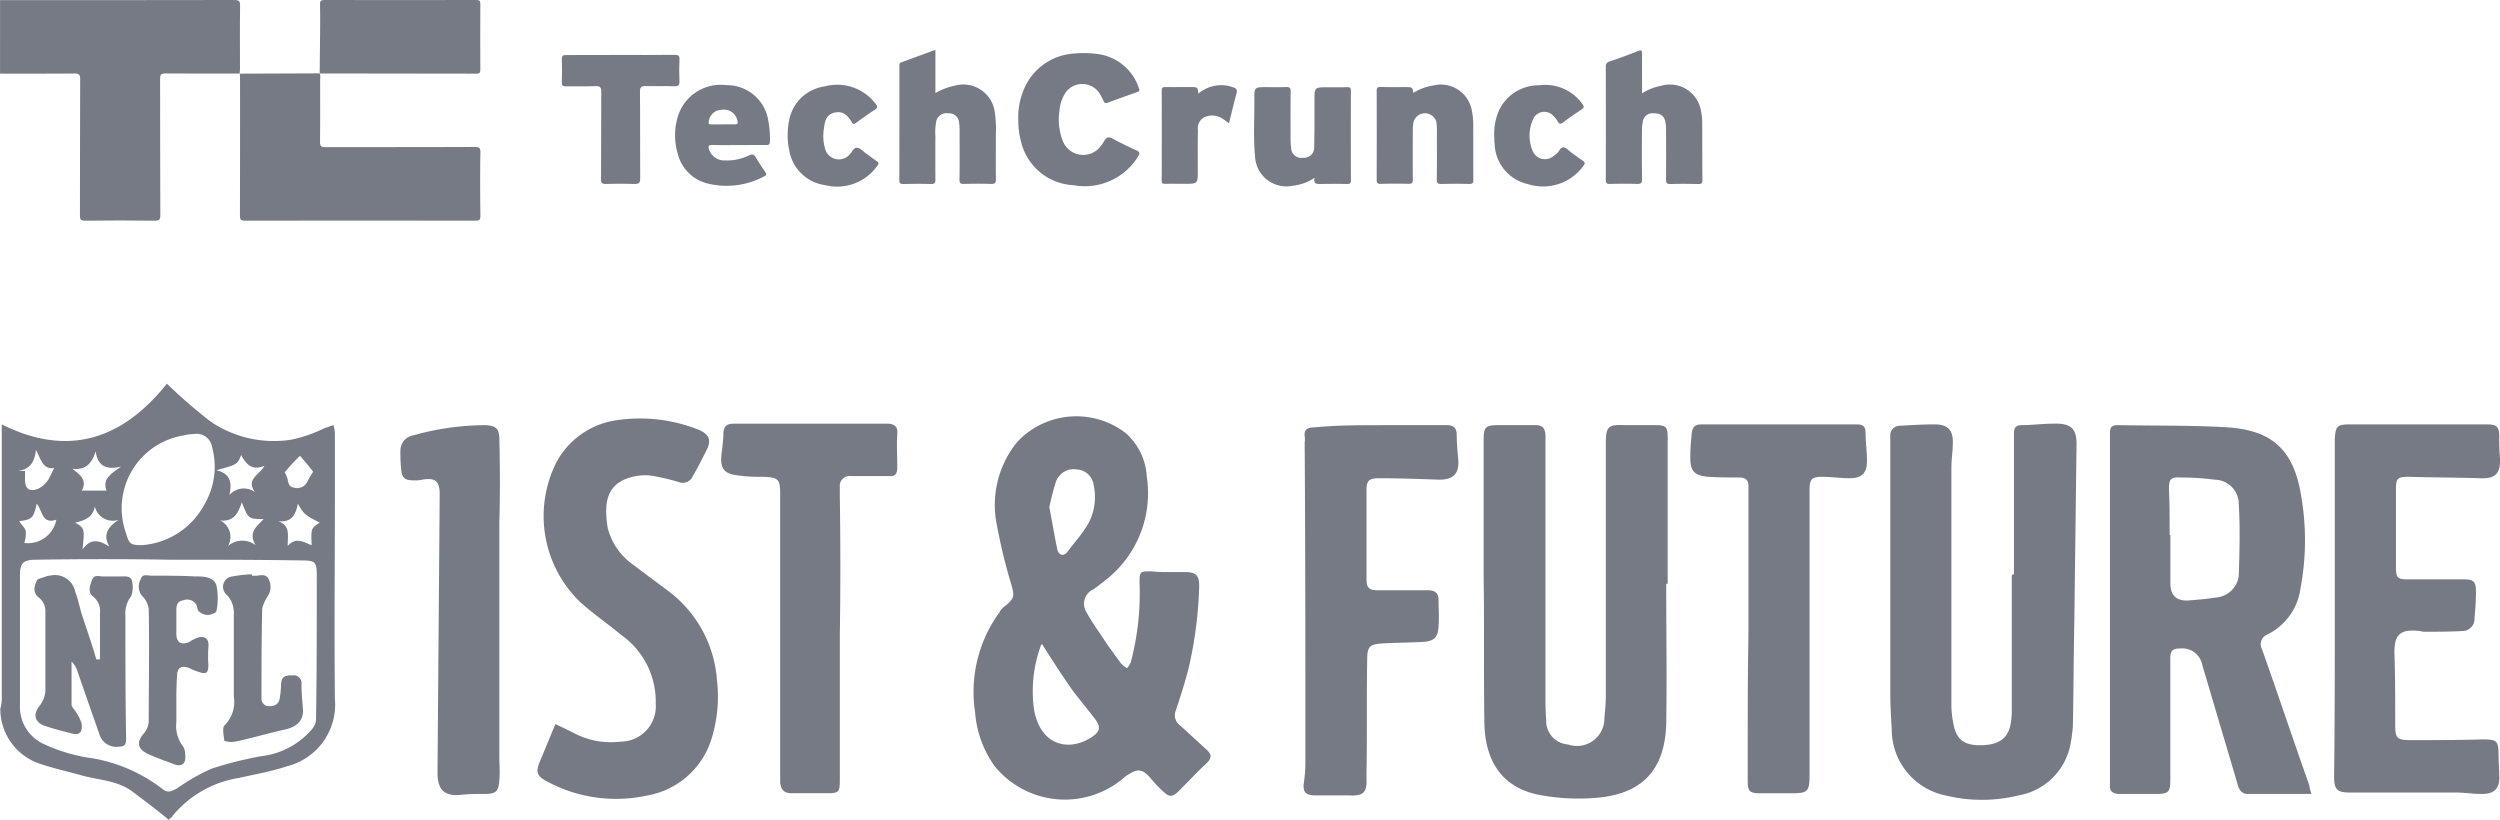 <svg id="Group_188" data-name="Group 188" xmlns="http://www.w3.org/2000/svg" viewBox="1135.853 5516 161.756 53.054">
  <defs>
    <style>
      .cls-1 {
        fill: #767a84;
      }
    </style>
  </defs>
  <g id="Group_124" data-name="Group 124" transform="translate(1135.853 5516)">
    <path id="Path_362" data-name="Path 362" class="cls-1" d="M15.421,4.858c-1.6,0-3.2.007-4.8-.007-.3,0-.362.075-.362.34.007,2.943,0,5.886.015,8.829,0,.272-.052.36-.377.36-1.492-.02-2.977-.02-4.469,0-.31.007-.355-.088-.355-.34.007-2.943,0-5.886.015-8.829,0-.279-.074-.36-.384-.353-1.6.014-3.2.007-4.8.007V.107C4.945.107,9.984.114,15.029.1c.318,0,.406.054.406.36-.022,1.359-.007,2.719-.007,4.071,0,.116-.015.224-.022.34Z" transform="translate(0.1 -0.1)"/>
    <path id="Path_363" data-name="Path 363" class="cls-1" d="M214.971,69.9a.625.625,0,0,1,.037.367c0,1.359.007,2.719-.007,4.078,0,.272.081.34.369.333,3.2-.007,6.4,0,9.6-.014.325,0,.414.068.406.367-.022,1.359-.015,2.719,0,4.078,0,.238-.037.326-.332.326q-7.435-.01-14.878,0c-.273,0-.347-.061-.347-.313q.011-4.394.007-8.8c0-.136-.007-.272-.015-.408l-.007.007,5.171-.02Z" transform="translate(-194.294 -65.156)"/>
    <path id="Path_364" data-name="Path 364" class="cls-1" d="M279.807,4.851c.007-.972.022-1.944.03-2.916,0-.523.007-1.04-.007-1.563-.007-.2.044-.272.281-.272q4.909.01,9.825,0c.214,0,.266.054.266.245q-.011,2.141,0,4.282c0,.17-.044.238-.244.238q-5.064-.01-10.121-.014c-.015,0-.022-.007-.037-.007Z" transform="translate(-259.123 -0.1)"/>
    <path id="Path_365" data-name="Path 365" class="cls-1" d="M891.792,54.935a4.624,4.624,0,0,1,.532-2.352,3.759,3.759,0,0,1,3.036-1.957,6.382,6.382,0,0,1,1.44.014,3.25,3.25,0,0,1,2.807,2.257c.059.143-.007.177-.118.217-.643.231-1.285.455-1.921.693-.162.061-.214-.007-.266-.129a3.333,3.333,0,0,0-.3-.544,1.325,1.325,0,0,0-2.157.027,2.465,2.465,0,0,0-.392,1.189,3.747,3.747,0,0,0,.236,1.971,1.414,1.414,0,0,0,2.43.3l.067-.082c.133-.17.244-.469.406-.489.2-.027.436.163.65.265.392.19.776.394,1.175.564.236.1.259.2.126.4a4.035,4.035,0,0,1-4.174,1.862,3.667,3.667,0,0,1-3.4-2.821A5.089,5.089,0,0,1,891.792,54.935Z" transform="translate(-825.906 -47.159)"/>
    <path id="Path_366" data-name="Path 366" class="cls-1" d="M1408.649,50.872a3.692,3.692,0,0,1,1.248-.489A2.039,2.039,0,0,1,1412.461,52a3.608,3.608,0,0,1,.081.741c.008,1.244,0,2.494.015,3.738,0,.211-.052.272-.281.265-.591-.014-1.182-.02-1.773,0-.259.007-.3-.082-.3-.292.007-1.04.007-2.087,0-3.127a2.845,2.845,0,0,0-.044-.612c-.081-.387-.325-.551-.761-.544a.621.621,0,0,0-.7.557,2.65,2.65,0,0,0-.052.537c-.007,1.053-.015,2.107.007,3.161.007.265-.081.319-.347.313-.576-.02-1.16-.014-1.736,0-.214.007-.266-.061-.266-.251q.011-3.67,0-7.341a.3.3,0,0,1,.236-.326c.621-.211,1.241-.435,1.847-.68.229-.088.266-.034.266.17-.007.727,0,1.448,0,2.175Z" transform="translate(-1302.406 -44.837)"/>
    <path id="Path_367" data-name="Path 367" class="cls-1" d="M789.934,47.5v2.8a4.276,4.276,0,0,1,1.241-.476,2.052,2.052,0,0,1,2.593,1.665,7.856,7.856,0,0,1,.074,1.556c.007.938-.008,1.883.007,2.821,0,.224-.037.319-.31.313-.576-.02-1.16-.02-1.736,0-.244.007-.318-.054-.31-.279.015-1.02.007-2.039.007-3.059a4.225,4.225,0,0,0-.03-.612.655.655,0,0,0-.731-.619.664.664,0,0,0-.761.585,3.824,3.824,0,0,0-.044.918c-.007.931-.007,1.856,0,2.787,0,.218-.052.292-.3.285-.576-.02-1.16-.014-1.736,0-.214.007-.3-.034-.3-.251q.011-3.67.007-7.341c0-.109-.029-.231.126-.285Z" transform="translate(-729.411 -44.278)"/>
    <path id="Path_368" data-name="Path 368" class="cls-1" d="M495.8,52.307c1.16,0,2.312.007,3.472-.007.251,0,.347.048.332.3-.022.462-.022.931,0,1.393.015.251-.052.353-.355.34-.591-.027-1.182.007-1.773-.014-.325-.014-.436.054-.428.381.022,1.869,0,3.738.015,5.6,0,.285-.081.36-.384.353-.6-.02-1.2-.02-1.81,0-.288.014-.347-.075-.34-.319.015-1.876,0-3.759.015-5.635,0-.285-.059-.394-.4-.374-.628.027-1.256,0-1.884.014-.207.007-.273-.054-.266-.245q.022-.765,0-1.529c-.007-.231.1-.251.3-.251C493.463,52.314,494.63,52.307,495.8,52.307Z" transform="translate(-455.641 -48.752)"/>
    <path id="Path_369" data-name="Path 369" class="cls-1" d="M1102.266,88.754a3.091,3.091,0,0,1-1.4.517,2.032,2.032,0,0,1-2.453-1.917c-.118-1.23-.03-2.467-.044-3.7-.007-.761,0-.761.813-.761.406,0,.813.014,1.219-.007.273-.014.325.075.318.306-.015,1.02-.008,2.039-.008,3.059a3.365,3.365,0,0,0,.037.544.666.666,0,0,0,.79.666.652.652,0,0,0,.7-.714c.03-1.006.015-2.019.022-3.025,0-.822,0-.822.894-.822.406,0,.813.007,1.219-.007.2-.007.244.061.244.231q-.011,2.906,0,5.811c0,.184-.067.224-.251.224-.569-.014-1.13-.014-1.7,0C1102.376,89.169,1102.177,89.141,1102.266,88.754Z" transform="translate(-1017.209 -77.254)"/>
    <path id="Path_370" data-name="Path 370" class="cls-1" d="M1208.072,81.561a3.465,3.465,0,0,1,1.285-.476,2.035,2.035,0,0,1,2.5,1.624,4.51,4.51,0,0,1,.089.775c.007,1.237,0,2.467.007,3.7,0,.2-.037.279-.281.272-.591-.02-1.182-.014-1.773,0-.244.007-.31-.054-.31-.279.015-1.067.008-2.127.008-3.194a3.327,3.327,0,0,0-.037-.544.765.765,0,0,0-1.47-.007,2.65,2.65,0,0,0-.052.537c-.007,1.067-.007,2.127,0,3.194,0,.211-.044.292-.3.285-.591-.02-1.182-.014-1.773,0-.214.007-.266-.054-.266-.245.007-1.923.007-3.854,0-5.777,0-.2.059-.251.266-.245.539.014,1.086.007,1.625.007C1208.012,81.194,1208.012,81.194,1208.072,81.561Z" transform="translate(-1116.625 -75.553)"/>
    <path id="Path_371" data-name="Path 371" class="cls-1" d="M595.295,85.026c-.569,0-1.13.014-1.7-.007-.288-.007-.3.088-.229.3a1.023,1.023,0,0,0,1.019.7,3.251,3.251,0,0,0,1.566-.326c.214-.1.318-.068.428.122.192.326.406.646.621.958.081.116.1.19-.052.265a5.121,5.121,0,0,1-3.731.462,2.628,2.628,0,0,1-1.876-1.9,4.133,4.133,0,0,1,0-2.413,2.892,2.892,0,0,1,3.117-2.039,2.714,2.714,0,0,1,2.733,2.277,6.4,6.4,0,0,1,.111,1.353c0,.2-.074.251-.273.245C596.454,85.02,595.871,85.026,595.295,85.026Zm-1.042-1.339c.244,0,.495-.007.739,0,.2.007.259-.048.207-.231a.887.887,0,0,0-1-.714.862.862,0,0,0-.857.748c-.037.163.015.2.177.2Z" transform="translate(-547.484 -75.64)"/>
    <path id="Path_372" data-name="Path 372" class="cls-1" d="M1308.6,84.347a3.822,3.822,0,0,1,.3-1.563,2.834,2.834,0,0,1,2.615-1.652,2.95,2.95,0,0,1,2.807,1.23c.1.143.1.224-.059.326-.406.272-.813.551-1.2.843-.17.122-.251.122-.355-.061a1.54,1.54,0,0,0-.3-.381.787.787,0,0,0-1.278.211,2.56,2.56,0,0,0-.022,2.121.858.858,0,0,0,1.263.34c.1-.061.185-.15.281-.217.17-.122.214-.421.443-.394.177.02.333.211.5.333.236.163.458.347.7.5.214.129.192.224.052.4a3.223,3.223,0,0,1-3.568,1.142,2.752,2.752,0,0,1-2.15-2.6C1308.607,84.734,1308.607,84.544,1308.6,84.347Z" transform="translate(-1211.923 -75.613)"/>
    <path id="Path_373" data-name="Path 373" class="cls-1" d="M689.8,84.366a4.5,4.5,0,0,1,.089-.945,2.72,2.72,0,0,1,2.29-2.216,3.128,3.128,0,0,1,3.31,1.121c.133.177.133.272-.067.4-.414.265-.812.551-1.2.836-.126.088-.192.1-.273-.041-.244-.415-.554-.761-1.13-.619s-.621.625-.68,1.067a2.941,2.941,0,0,0,.067,1.217.926.926,0,0,0,1.61.415c.17-.15.236-.462.495-.428.2.027.377.238.561.374.236.163.465.34.7.5.133.088.125.156.037.279a3.181,3.181,0,0,1-3.391,1.264,2.725,2.725,0,0,1-2.312-2.229A4.19,4.19,0,0,1,689.8,84.366Z" transform="translate(-638.835 -75.612)"/>
    <path id="Path_374" data-name="Path 374" class="cls-1" d="M1019.764,81.767a2.254,2.254,0,0,1,2.231-.421c.229.068.3.17.236.4-.17.632-.318,1.271-.487,1.937-.148-.109-.266-.2-.392-.285a1.237,1.237,0,0,0-1.189-.116.814.814,0,0,0-.428.843c-.015.884-.007,1.767-.007,2.651,0,.822,0,.822-.887.822-.406,0-.812-.007-1.219,0-.177.007-.236-.048-.229-.211.007-1.944.007-3.895,0-5.838,0-.17.066-.211.236-.211.554.007,1.108,0,1.662,0C1019.719,81.346,1019.719,81.346,1019.764,81.767Z" transform="translate(-942.227 -75.705)"/>
  </g>
  <g id="Group_149" data-name="Group 149" transform="translate(1136.073 5540.824)">
    <path id="Path_507" data-name="Path 507" class="cls-1" d="M146.165,14.572h1.13c.706,0,.894.235.894.894a26.246,26.246,0,0,1-.706,5.413c-.235.894-.518,1.789-.8,2.636a.809.809,0,0,0,.282.988l1.695,1.553c.377.329.329.565,0,.894-.612.565-1.177,1.177-1.789,1.789-.377.377-.612.424-.988.047a8.458,8.458,0,0,1-.894-.941c-.471-.518-.753-.565-1.365-.188a2.611,2.611,0,0,0-.377.282,5.857,5.857,0,0,1-8.284-.8,6.831,6.831,0,0,1-1.271-3.483,8.724,8.724,0,0,1,1.553-6.449,1.335,1.335,0,0,1,.424-.471c.565-.471.565-.612.377-1.318a35.5,35.5,0,0,1-.941-3.86,6.44,6.44,0,0,1,1.318-5.413,5.236,5.236,0,0,1,7.013-.565A4.053,4.053,0,0,1,144.8,8.406a7.116,7.116,0,0,1-2.73,6.731c-.235.188-.471.377-.753.565a1.015,1.015,0,0,0-.424,1.459c.377.706.847,1.318,1.271,1.977.329.471.659.941.988,1.365a1.133,1.133,0,0,0,.377.282,1.651,1.651,0,0,0,.235-.377,17.492,17.492,0,0,0,.565-5.178c0-.706.047-.706.753-.706a8.7,8.7,0,0,0,1.083.047Zm-8.143,4.66c-.047.047-.094.094-.094.141a8.618,8.618,0,0,0-.424,4.1c.424,2.353,2.259,2.73,3.719,1.789.565-.377.612-.659.235-1.177-.471-.612-.941-1.177-1.412-1.789C139.34,21.3,138.681,20.267,138.022,19.232Zm.471-8.849c.188.941.329,1.836.518,2.73.094.377.424.471.659.141.424-.565.894-1.083,1.271-1.695a3.571,3.571,0,0,0,.424-2.589,1.157,1.157,0,0,0-1.083-1.036,1.213,1.213,0,0,0-1.365.8A16.845,16.845,0,0,0,138.493,10.382Z" transform="translate(-70.819 -2.381)"/>
    <path id="Path_508" data-name="Path 508" class="cls-1" d="M302.832,29.564h-4.1c-.471,0-.612-.329-.706-.706l-2.259-7.625a1.316,1.316,0,0,0-1.412-1.083c-.518,0-.659.141-.659.659v7.767c0,.894-.094.988-.988.988h-2.306c-.424,0-.659-.188-.612-.612V6.265c0-.377.047-.565.518-.565,2.353.047,4.707,0,7.06.141,2.965.188,4.33,1.506,4.8,4.472a16.739,16.739,0,0,1-.047,5.931,3.9,3.9,0,0,1-2.165,3.012.669.669,0,0,0-.329.941c1.036,2.918,2.024,5.884,3.06,8.8A2.311,2.311,0,0,0,302.832,29.564Zm-9.179-16.757h.047v3.107c0,.8.377,1.177,1.177,1.13.565-.047,1.177-.094,1.742-.188a1.612,1.612,0,0,0,1.506-1.412c.047-1.553.094-3.107,0-4.613a1.575,1.575,0,0,0-1.553-1.6,16.723,16.723,0,0,0-2.165-.141c-.706-.047-.8.094-.8.8C293.653,10.784,293.653,11.819,293.653,12.808Z" transform="translate(-153.491 -3.017)"/>
    <path id="Path_509" data-name="Path 509" class="cls-1" d="M267.6,15.239V6.155c0-.377.094-.565.518-.565.659,0,1.318-.094,2.024-.094,1.177-.047,1.553.329,1.506,1.506l-.141,11.3c-.047,2.259-.047,4.472-.094,6.731a9.261,9.261,0,0,1-.141,1.13,4.152,4.152,0,0,1-3.389,3.389,9.947,9.947,0,0,1-4.707,0,4.36,4.36,0,0,1-3.483-4.283c-.047-.8-.094-1.6-.094-2.353V6.2a.607.607,0,0,1,.565-.565c.753-.047,1.553-.094,2.306-.094.8,0,1.177.329,1.177,1.13,0,.565-.094,1.13-.094,1.695v15.2a6.2,6.2,0,0,0,.188,1.6c.235.894.8,1.177,1.883,1.13.988-.047,1.553-.424,1.742-1.271a5.243,5.243,0,0,0,.094-.8v-8.9C267.508,15.239,267.555,15.239,267.6,15.239Z" transform="translate(-137.513 -2.907)"/>
    <path id="Path_510" data-name="Path 510" class="cls-1" d="M215.514,15.953c0,3.012.047,6.072,0,9.084-.094,2.918-1.506,4.472-4.377,4.754a13.628,13.628,0,0,1-3.907-.188c-2.259-.471-3.436-2.071-3.483-4.66-.047-3.154,0-6.354-.047-9.508V6.727c0-.941.094-1.036,1.036-1.036h2.306c.471,0,.612.188.659.612V23.2c0,.518,0,1.036.047,1.553a1.522,1.522,0,0,0,1.412,1.6,1.777,1.777,0,0,0,2.353-1.742c.047-.471.094-.941.094-1.412V6.868c0-1.083.141-1.224,1.224-1.177h1.93c.753,0,.847.094.847.847v9.414Z" transform="translate(-107.925 -3.008)"/>
    <path id="Path_511" data-name="Path 511" class="cls-1" d="M10.579,0A33.871,33.871,0,0,0,13.4,2.448a7.294,7.294,0,0,0,5.225,1.177,9.1,9.1,0,0,0,2.165-.753c.188-.047.377-.141.565-.188a2.363,2.363,0,0,1,.094.565V7.013c0,4.472-.047,8.9,0,13.368a4.119,4.119,0,0,1-3.107,4.377c-.988.329-2.071.518-3.107.753a6.971,6.971,0,0,0-4.283,2.448c-.047.094-.141.141-.235.235-.047.047-.141.047-.047,0-.8-.659-1.553-1.224-2.306-1.789-.988-.753-2.259-.753-3.389-1.083-.847-.235-1.695-.424-2.542-.706A3.743,3.743,0,0,1-.2,21.04a2.9,2.9,0,0,0,.094-.894V2.636C4.319,4.848,7.8,3.483,10.579,0Zm.188,11.391h0q-4.307-.071-8.614,0c-.847,0-1.083.188-1.083.988v8.473A2.633,2.633,0,0,0,2.577,23.3a10.892,10.892,0,0,0,3.2.941,10.268,10.268,0,0,1,4.566,2.024c.329.235.518.094.847-.047A12.623,12.623,0,0,1,13.5,24.9a24.476,24.476,0,0,1,3.2-.8,5.071,5.071,0,0,0,3.342-1.836,1.035,1.035,0,0,0,.188-.612c.047-3.06.047-6.166.047-9.226,0-.894-.094-.988-.988-.988C16.416,11.391,13.591,11.391,10.767,11.391Zm-1.836-.941a4.983,4.983,0,0,0,4.1-2.683A4.788,4.788,0,0,0,13.5,4.1a1.006,1.006,0,0,0-1.13-.847,3.633,3.633,0,0,0-.706.094A4.774,4.774,0,0,0,7.943,9.7C8.131,10.355,8.225,10.449,8.932,10.449Zm-3.813.282c.565-.8,1.13-.565,1.742-.188-.471-.8-.047-1.318.612-1.742a1.189,1.189,0,0,1-1.553-.847c-.141.706-.659.894-1.271,1.036C5.26,9.367,5.26,9.367,5.119,10.732ZM7.614,5.366c-.988.235-1.506-.047-1.647-.988-.235.8-.659,1.224-1.506,1.13.471.377.988.706.612,1.412h1.6C6.39,6.166,6.955,5.837,7.614,5.366Zm7.767-.753c-.235.612-.235.612-1.6.988.988.235.988.894.847,1.6a1.235,1.235,0,0,1,1.647-.188c-.612-.847.329-1.13.612-1.695C16.086,5.648,15.71,5.225,15.38,4.613ZM14.533,10.5a1.42,1.42,0,0,1,1.789-.047c-.518-.847.094-1.224.518-1.695-.988,0-.988,0-1.412-1.083-.235.659-.471,1.271-1.412,1.177A1.17,1.17,0,0,1,14.533,10.5Zm3.248-1.6c.8.282.612.894.612,1.6.565-.612,1.036-.235,1.553-.047-.047-1.083-.047-1.083.518-1.459-.988-.518-.988-.518-1.412-1.224C18.91,8.473,18.675,8.99,17.781,8.9ZM3.424,8.8c-.941.329-.894-.612-1.271-1.036-.188.941-.329,1.036-1.13,1.13.141.235.377.424.424.659a2.073,2.073,0,0,1-.094.753A1.865,1.865,0,0,0,3.424,8.8ZM1.4,5.648v.377c-.047.753.235,1.036.894.753a1.724,1.724,0,0,0,.612-.565c.141-.235.235-.471.377-.753-.753.094-.847-.565-1.177-1.177C2.012,5.178,1.636,5.554.93,5.648Zm16.8.094a1.845,1.845,0,0,1,.188.424c.047.282.094.518.424.565a.727.727,0,0,0,.847-.377A6.447,6.447,0,0,1,20.04,5.7c-.282-.377-.612-.753-.847-1.036A11.283,11.283,0,0,0,18.2,5.743Z" transform="translate(0)"/>
    <path id="Path_512" data-name="Path 512" class="cls-1" d="M320.647,17.556V6.541c.047-.8.141-.941.941-.941h8.9c.659,0,.8.141.8.847a12.344,12.344,0,0,0,.047,1.318c.047.988-.282,1.365-1.271,1.318-1.553-.047-3.107-.047-4.66-.094-.659,0-.8.094-.8.753v5.084c0,.706.094.8.8.8h3.577c.659,0,.8.141.8.8,0,.565-.047,1.177-.094,1.742a.784.784,0,0,1-.753.8c-.847.047-1.695.047-2.542.047a2.039,2.039,0,0,1-.235-.047c-1.318-.141-1.694.235-1.647,1.553.047,1.506.047,3.012.047,4.519,0,.847.094.988.988.988,1.553,0,3.107,0,4.66-.047.941,0,1.036.094,1.036,1.036,0,.424.047.847.047,1.271.047.847-.282,1.224-1.13,1.224-.565,0-1.13-.094-1.695-.094h-6.825c-.847,0-1.036-.188-1.036-1.036C320.647,24.852,320.647,21.18,320.647,17.556Z" transform="translate(-169.8 -2.964)"/>
    <path id="Path_513" data-name="Path 513" class="cls-1" d="M74.807,24.552c.518.235.988.471,1.459.706a5.1,5.1,0,0,0,2.777.424A2.277,2.277,0,0,0,81.3,23.234a5.284,5.284,0,0,0-2.259-4.472c-.847-.706-1.742-1.318-2.589-2.071A7.73,7.73,0,0,1,74.9,7.559a5.269,5.269,0,0,1,3.954-2.683,10.245,10.245,0,0,1,5.178.612c.706.282.894.659.565,1.318-.282.565-.565,1.13-.894,1.695a.71.71,0,0,1-.941.377,15.925,15.925,0,0,0-1.6-.377,3.039,3.039,0,0,0-1.13,0C78.29,8.83,77.866,9.913,78.2,11.89a4.181,4.181,0,0,0,1.647,2.353c.8.612,1.647,1.224,2.448,1.836a7.9,7.9,0,0,1,2.965,5.6,9.167,9.167,0,0,1-.377,3.907,5.3,5.3,0,0,1-4.1,3.577,9.417,9.417,0,0,1-6.5-.894c-.706-.377-.753-.612-.471-1.318Z" transform="translate(-39.093 -2.523)"/>
    <path id="Path_514" data-name="Path 514" class="cls-1" d="M183.964,5.7H188.2c.471,0,.659.188.659.659,0,.518.047.988.094,1.506.094.941-.282,1.365-1.224,1.365-1.318-.047-2.589-.094-3.907-.094-.612,0-.8.141-.8.753v5.79c0,.565.188.706.753.706h3.248c.424,0,.659.188.659.612,0,.565.047,1.177,0,1.742-.047.706-.282.941-1.036.988-.847.047-1.695.047-2.542.094s-1.036.188-1.036.988c-.047,2.448,0,4.942-.047,7.39v.329c.047.941-.188,1.177-1.13,1.13h-2.165c-.659,0-.847-.235-.753-.847a9.912,9.912,0,0,0,.094-1.177c0-6.919,0-13.886-.047-20.8a1.279,1.279,0,0,0,0-.424c-.047-.424.188-.565.612-.565,1.459-.141,2.871-.141,4.33-.141Z" transform="translate(-94.825 -3.017)"/>
    <path id="Path_515" data-name="Path 515" class="cls-1" d="M235.866,19.2V9.554c0-.329-.188-.518-.565-.518-.706,0-1.365,0-2.071-.047-.894-.094-1.13-.377-1.13-1.271,0-.518.047-1.036.094-1.553.047-.377.188-.565.612-.565h10.073c.424,0,.565.141.565.565,0,.612.094,1.224.094,1.789,0,.8-.329,1.13-1.13,1.13-.565,0-1.177-.094-1.742-.094-.706,0-.847.141-.847.847v18.5c0,1.036-.141,1.13-1.177,1.13h-2.071c-.612,0-.753-.141-.753-.753V26.264c0-2.306,0-4.707.047-7.06Z" transform="translate(-122.957 -2.964)"/>
    <path id="Path_516" data-name="Path 516" class="cls-1" d="M106.567,19.291v9.32c0,.706-.094.8-.753.8H103.46c-.518,0-.706-.235-.753-.706V10.019c0-.941-.141-1.036-1.083-1.083a10.232,10.232,0,0,1-1.695-.094c-.8-.094-1.083-.424-1.036-1.177.047-.518.141-1.036.141-1.6.047-.471.282-.565.706-.565h9.885c.471,0,.706.188.659.659-.047.706,0,1.459,0,2.165,0,.424-.141.612-.565.565h-2.448a.631.631,0,0,0-.706.659v.565c.047,3.107.047,6.119,0,9.179Z" transform="translate(-52.448 -2.911)"/>
    <path id="Path_517" data-name="Path 517" class="cls-1" d="M61.2,11.992V27.1c0,.518.047,1.036,0,1.553-.047.753-.235.894-.941.894-.471,0-.941,0-1.459.047-1.13.141-1.6-.282-1.6-1.412.047-6.025.094-12,.141-18.028,0-.847-.282-1.083-1.13-.941a1.931,1.931,0,0,1-.518.047c-.612,0-.8-.141-.847-.753A9.839,9.839,0,0,1,54.8,7.332a1,1,0,0,1,.847-.988,17.409,17.409,0,0,1,4.66-.659c.706.047.894.235.894.941q.071,2.683,0,5.366Z" transform="translate(-29.112 -3.002)"/>
    <path id="Path_518" data-name="Path 518" class="cls-1" d="M8.736,31.794V28.828a1.2,1.2,0,0,0-.424-1.083c-.377-.282-.235-.706-.094-1.083s.424-.235.706-.235H10.1c.282,0,.612-.047.706.282a1.725,1.725,0,0,1-.047.988,1.839,1.839,0,0,0-.377,1.271c0,2.636,0,5.319.047,7.955,0,.377-.094.518-.471.518a1.14,1.14,0,0,1-1.271-.847c-.471-1.318-.941-2.683-1.412-4.048a1.445,1.445,0,0,0-.377-.612v2.777c0,.188.235.377.329.565a2.385,2.385,0,0,1,.329.706c.047.612-.188.753-.8.565-.565-.141-1.083-.282-1.647-.471-.612-.235-.706-.753-.282-1.271a1.817,1.817,0,0,0,.377-.941c0-1.742,0-3.53,0-5.272a1.131,1.131,0,0,0-.424-.8c-.424-.329-.282-.753-.141-1.083.047-.141.377-.188.612-.282a.512.512,0,0,1,.235-.047,1.335,1.335,0,0,1,1.647,1.036c.188.471.282.988.424,1.459.329.988.659,1.93.941,2.918Z" transform="translate(-2.488 -13.954)"/>
    <path id="Path_519" data-name="Path 519" class="cls-1" d="M21.267,34.655v1.177a2.143,2.143,0,0,0,.377,1.506.822.822,0,0,1,.188.565c.094.659-.235.894-.847.612-.518-.188-1.036-.377-1.553-.612-.706-.329-.753-.8-.235-1.365a1.325,1.325,0,0,0,.282-.706c0-2.448.047-4.848,0-7.3a1.4,1.4,0,0,0-.377-.8.936.936,0,0,1-.141-1.13c.094-.377.424-.235.706-.235.941,0,1.836,0,2.777.047.518,0,1.224,0,1.412.565a4.109,4.109,0,0,1,0,1.695c0,.094-.377.235-.565.235a.868.868,0,0,1-.565-.235c-.094-.047-.094-.235-.141-.377a.692.692,0,0,0-.894-.329c-.329.047-.424.282-.424.612v1.553c0,.565.329.753.847.518a2.047,2.047,0,0,1,.329-.188c.471-.235.988-.188.894.565a9.046,9.046,0,0,0,0,1.13c0,.518-.141.612-.659.424a2.879,2.879,0,0,1-.565-.235c-.518-.188-.8-.047-.8.518-.047.565-.047,1.177-.047,1.789Z" transform="translate(-10.076 -13.944)"/>
    <path id="Path_520" data-name="Path 520" class="cls-1" d="M32.291,26.294h.329c.282-.047.612-.094.753.235a1.093,1.093,0,0,1-.094,1.13,2.625,2.625,0,0,0-.329.753c-.047,1.977-.047,3.954-.047,5.931a.538.538,0,0,0,.329.377c.377.047.753,0,.847-.471a7.022,7.022,0,0,0,.094-.988c.047-.518.377-.518.753-.518a.5.5,0,0,1,.565.565c0,.518.047,1.083.094,1.6.047.706-.329,1.13-1.083,1.318-1.083.235-2.165.565-3.295.8a1.457,1.457,0,0,1-.706-.047c-.047-.329-.141-.847,0-.988a2.161,2.161,0,0,0,.612-1.883V28.789a1.658,1.658,0,0,0-.471-1.271.675.675,0,0,1,.377-1.177,9.7,9.7,0,0,1,1.224-.141A.146.146,0,0,1,32.291,26.294Z" transform="translate(-16.204 -13.868)"/>
  </g>
</svg>
